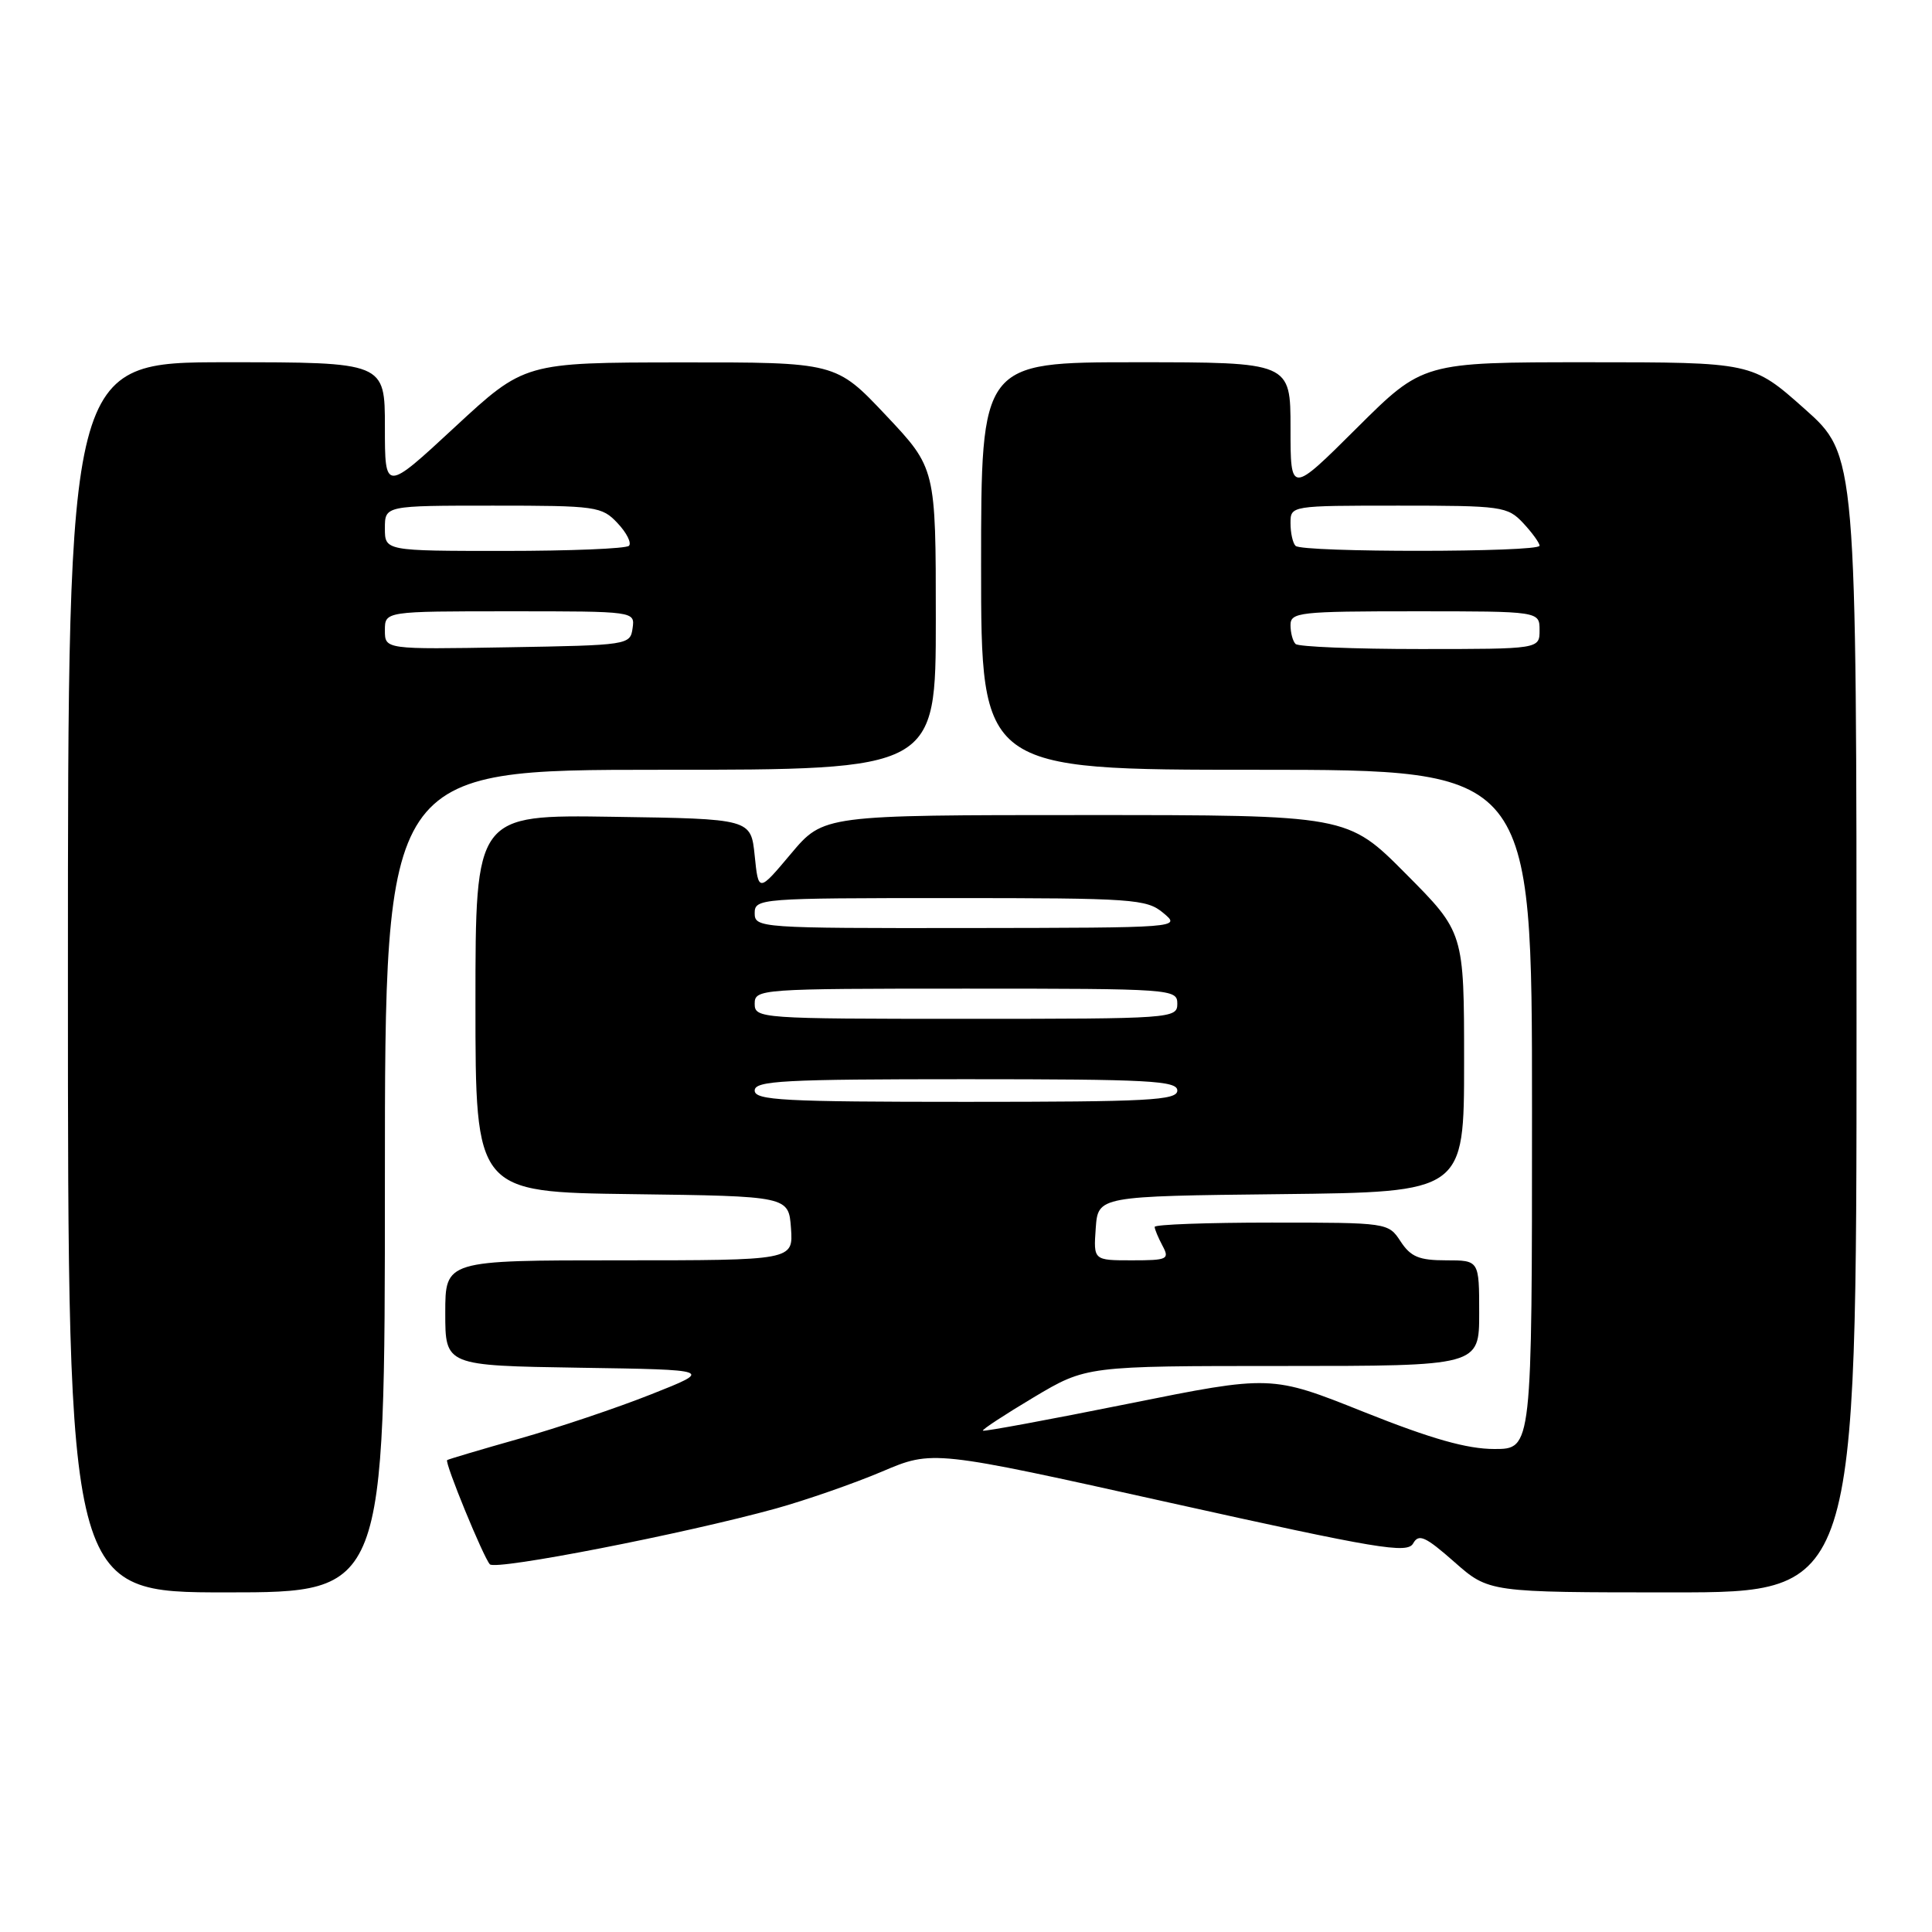 <?xml version="1.0" encoding="UTF-8" standalone="no"?>
<!DOCTYPE svg PUBLIC "-//W3C//DTD SVG 1.1//EN" "http://www.w3.org/Graphics/SVG/1.1/DTD/svg11.dtd" >
<svg xmlns="http://www.w3.org/2000/svg" xmlns:xlink="http://www.w3.org/1999/xlink" version="1.1" viewBox="0 0 256 256">
 <g >
 <path fill="currentColor"
d=" M 51.00 156.50 C 51.00 102.00 51.00 102.00 87.50 102.00 C 124.00 102.00 124.00 102.00 124.00 82.02 C 124.00 62.04 124.00 62.04 117.38 55.02 C 110.76 48.00 110.76 48.00 90.13 48.02 C 69.50 48.04 69.50 48.04 60.25 56.61 C 51.00 65.18 51.00 65.18 51.00 56.59 C 51.00 48.00 51.00 48.00 30.00 48.00 C 9.00 48.00 9.00 48.00 9.00 129.50 C 9.00 211.00 9.00 211.00 30.00 211.00 C 51.00 211.00 51.00 211.00 51.00 156.50 Z  M 246.00 135.65 C 246.00 60.29 246.00 60.29 239.09 54.15 C 232.17 48.00 232.17 48.00 210.35 48.00 C 188.54 48.00 188.54 48.00 179.77 56.73 C 171.00 65.46 171.00 65.46 171.00 56.73 C 171.00 48.00 171.00 48.00 150.50 48.00 C 130.00 48.00 130.00 48.00 130.00 75.00 C 130.00 102.00 130.00 102.00 166.50 102.00 C 203.00 102.00 203.00 102.00 203.00 147.00 C 203.00 192.00 203.00 192.00 198.02 192.00 C 194.39 192.00 189.69 190.67 180.74 187.10 C 168.45 182.19 168.45 182.19 149.47 186.01 C 139.04 188.11 130.38 189.71 130.24 189.57 C 130.10 189.43 133.13 187.45 136.96 185.16 C 143.94 181.00 143.94 181.00 169.97 181.00 C 196.00 181.00 196.00 181.00 196.00 174.00 C 196.00 167.00 196.00 167.00 191.62 167.00 C 188.04 167.00 186.93 166.54 185.59 164.50 C 183.96 162.01 183.88 162.00 168.48 162.00 C 159.96 162.00 153.00 162.25 153.00 162.57 C 153.00 162.88 153.47 164.00 154.04 165.07 C 155.00 166.86 154.70 167.00 149.98 167.00 C 144.89 167.00 144.89 167.00 145.19 162.75 C 145.50 158.50 145.50 158.50 169.75 158.23 C 194.00 157.96 194.00 157.96 194.00 140.75 C 194.00 123.54 194.00 123.54 186.27 115.77 C 178.55 108.00 178.55 108.00 143.83 108.00 C 109.12 108.00 109.12 108.00 104.81 113.12 C 100.50 118.25 100.50 118.25 100.00 113.37 C 99.50 108.50 99.50 108.50 81.25 108.23 C 63.00 107.95 63.00 107.95 63.00 132.96 C 63.00 157.96 63.00 157.96 83.75 158.23 C 104.50 158.50 104.50 158.50 104.81 162.75 C 105.11 167.00 105.11 167.00 82.06 167.00 C 59.00 167.00 59.00 167.00 59.00 173.98 C 59.00 180.95 59.00 180.95 76.75 181.23 C 94.50 181.50 94.50 181.50 86.32 184.74 C 81.82 186.53 73.94 189.18 68.82 190.63 C 63.69 192.08 59.39 193.36 59.25 193.47 C 58.88 193.76 64.06 206.37 64.91 207.28 C 65.71 208.11 90.70 203.23 102.80 199.89 C 106.82 198.77 113.14 196.57 116.85 195.00 C 123.59 192.13 123.59 192.13 154.98 199.11 C 182.61 205.25 186.48 205.90 187.25 204.51 C 187.99 203.19 188.86 203.58 192.71 206.97 C 197.28 211.00 197.28 211.00 221.64 211.00 C 246.00 211.00 246.00 211.00 246.00 135.65 Z  M 51.00 83.52 C 51.00 81.00 51.00 81.00 67.57 81.00 C 84.14 81.00 84.14 81.00 83.82 83.25 C 83.51 85.46 83.25 85.50 67.25 85.77 C 51.00 86.05 51.00 86.05 51.00 83.52 Z  M 51.00 70.00 C 51.00 67.00 51.00 67.00 65.33 67.00 C 79.02 67.00 79.75 67.10 81.83 69.32 C 83.04 70.60 83.71 71.95 83.34 72.32 C 82.97 72.70 75.54 73.00 66.83 73.00 C 51.00 73.00 51.00 73.00 51.00 70.00 Z  M 100.00 144.50 C 100.00 143.20 103.78 143.00 128.00 143.00 C 152.22 143.00 156.00 143.20 156.00 144.50 C 156.00 145.80 152.22 146.00 128.00 146.00 C 103.78 146.00 100.00 145.80 100.00 144.50 Z  M 100.00 133.00 C 100.00 131.05 100.67 131.00 128.00 131.00 C 155.33 131.00 156.00 131.05 156.00 133.00 C 156.00 134.95 155.33 135.00 128.00 135.00 C 100.67 135.00 100.00 134.95 100.00 133.00 Z  M 100.00 121.00 C 100.00 119.05 100.67 119.00 125.89 119.00 C 150.17 119.00 151.93 119.12 154.14 120.97 C 156.50 122.93 156.48 122.93 128.25 122.97 C 100.66 123.00 100.00 122.95 100.00 121.00 Z  M 171.67 85.33 C 171.30 84.97 171.00 83.84 171.00 82.83 C 171.00 81.13 172.17 81.00 187.50 81.00 C 204.00 81.00 204.00 81.00 204.00 83.50 C 204.00 86.00 204.00 86.00 188.17 86.00 C 179.46 86.00 172.03 85.70 171.67 85.33 Z  M 171.67 72.33 C 171.30 71.97 171.00 70.62 171.00 69.33 C 171.00 67.00 171.00 67.00 185.33 67.00 C 199.01 67.00 199.75 67.10 201.83 69.31 C 203.02 70.59 204.00 71.94 204.00 72.31 C 204.00 73.20 172.55 73.22 171.67 72.33 Z "/>
</g>
</svg>